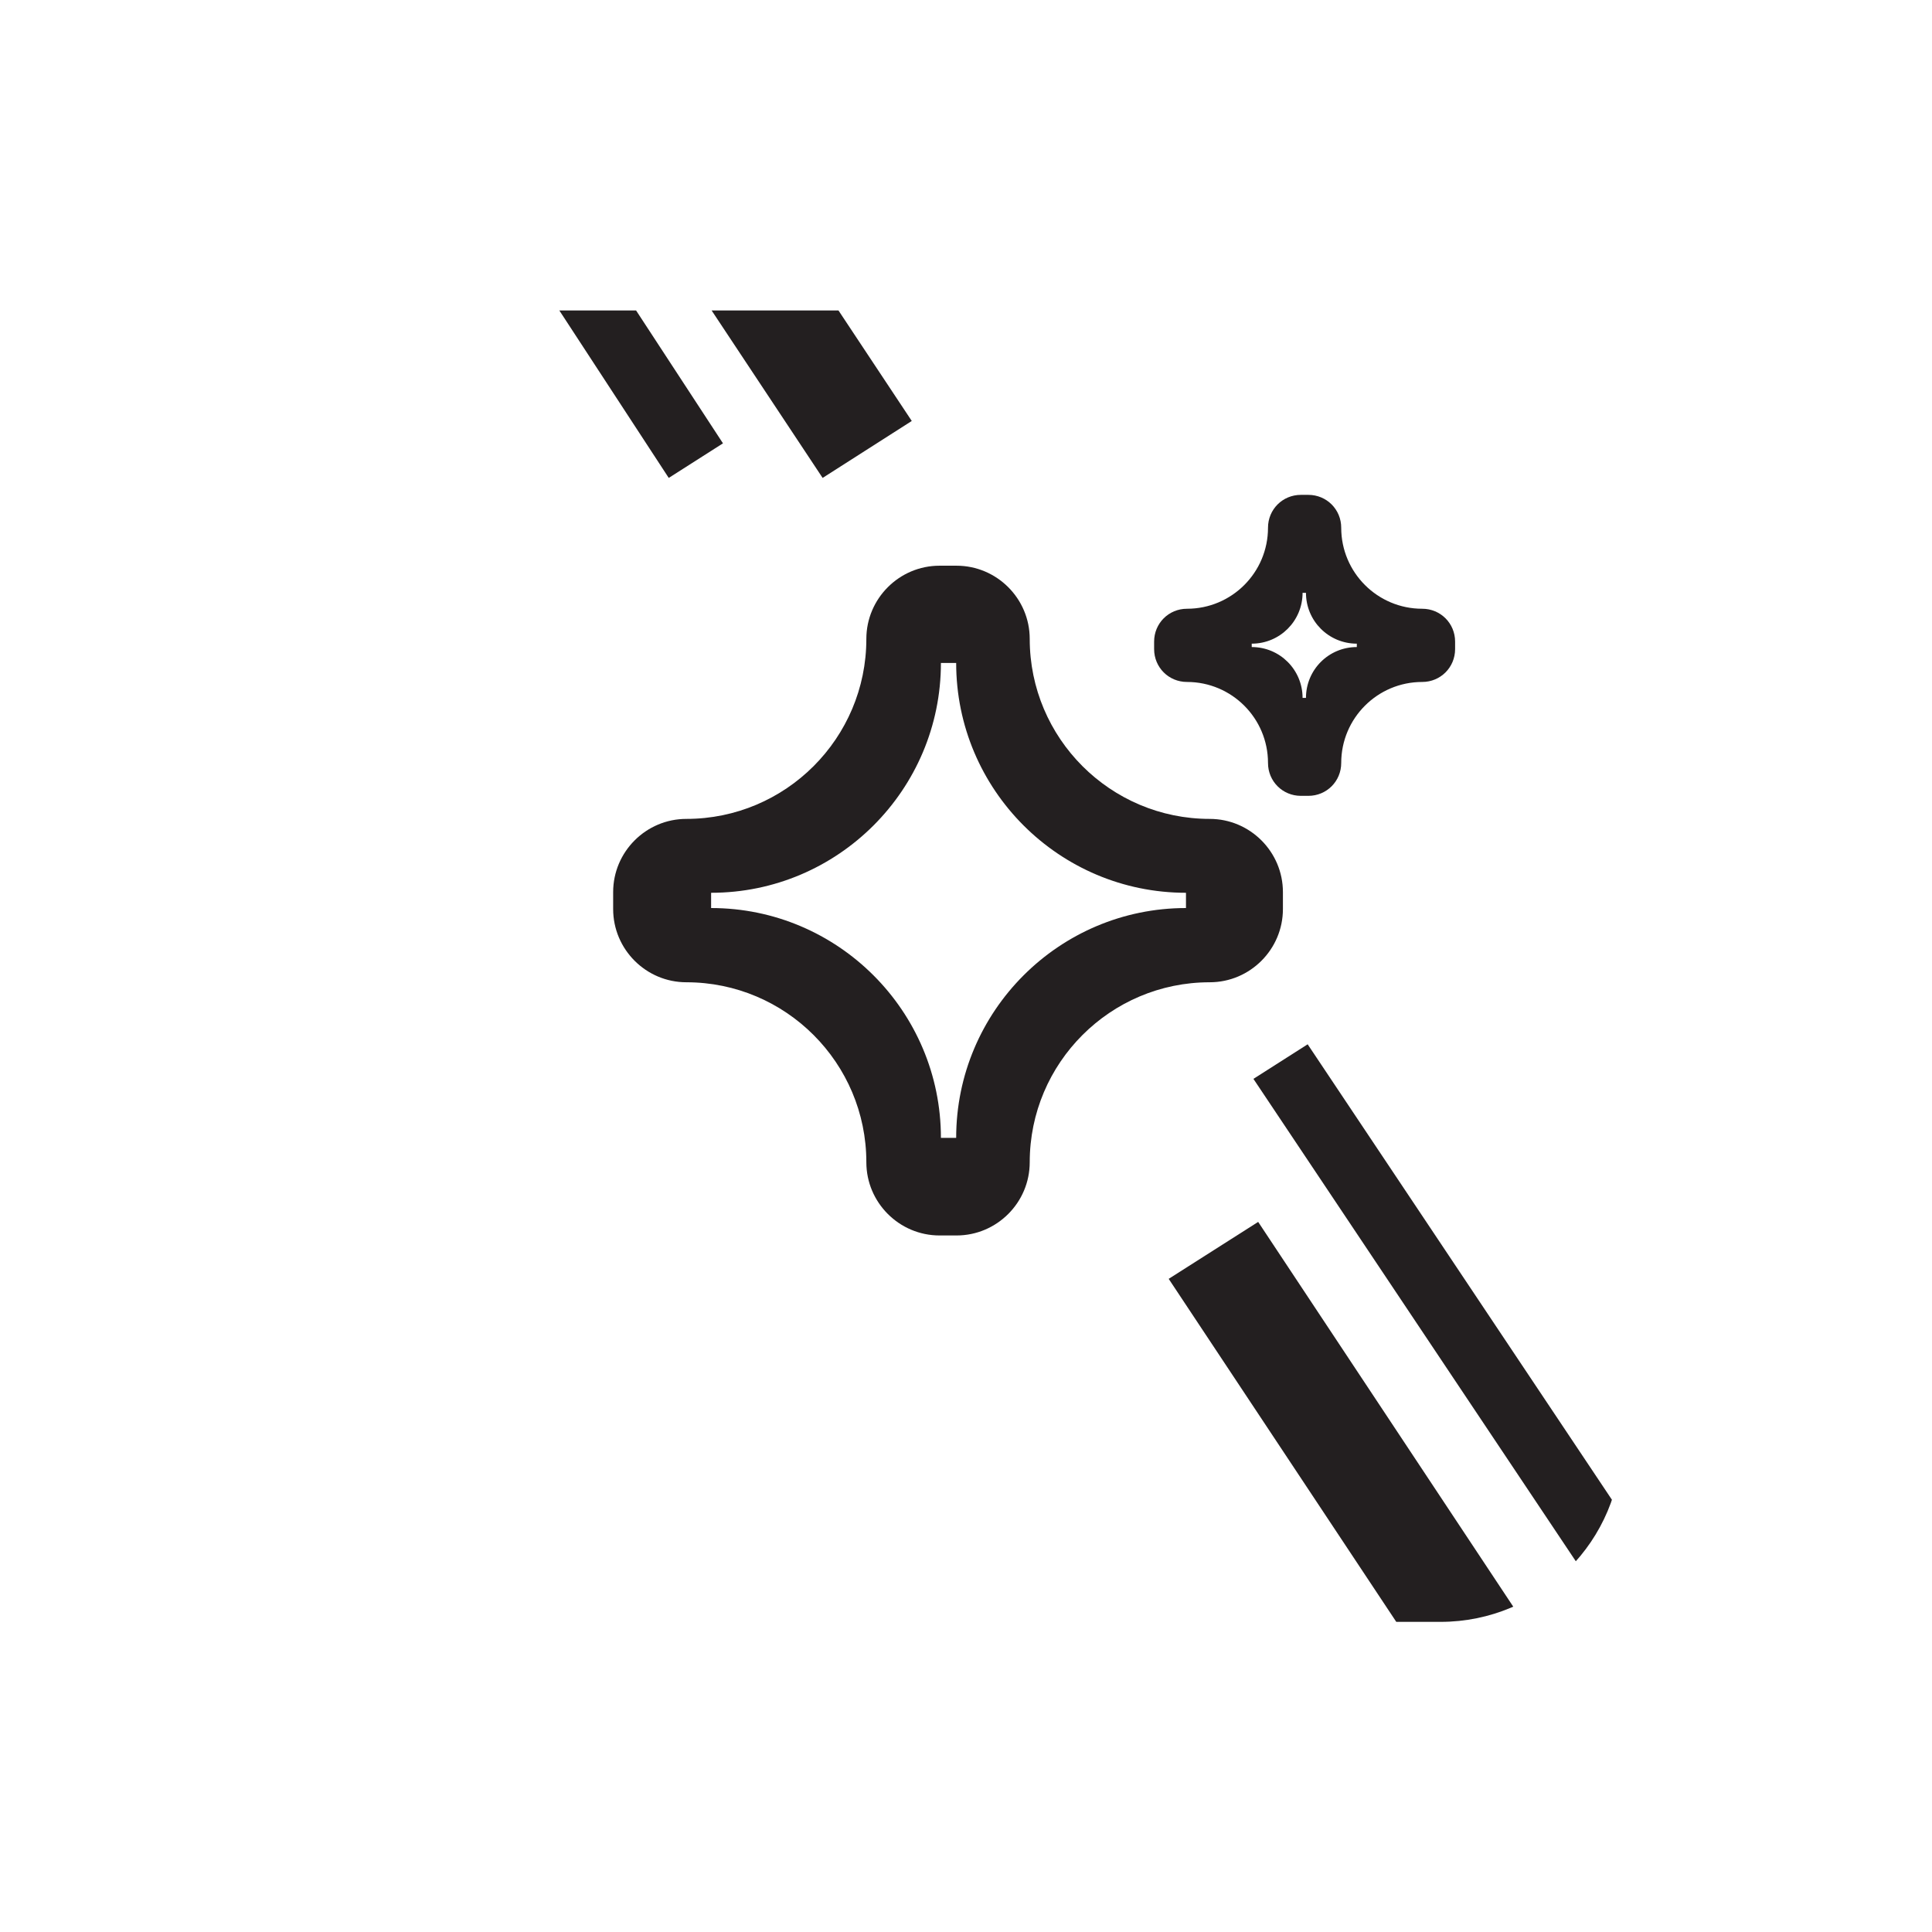 <?xml version="1.0" encoding="UTF-8"?><svg id="Layer_1" xmlns="http://www.w3.org/2000/svg" xmlns:xlink="http://www.w3.org/1999/xlink" viewBox="0 0 57 57"><defs><style>.cls-1{clip-path:url(#clippath);}.cls-2{fill:none;}.cls-2,.cls-3{stroke-width:0px;}.cls-3{fill:#231f20;}</style><clipPath id="clippath"><path class="cls-2" d="M42.49,47.85H14.51c-2.96,0-5.35-2.4-5.35-5.35V14.51c0-2.96,2.4-5.35,5.35-5.35h27.99c2.96,0,5.35,2.4,5.35,5.35v27.99c0,2.96-2.4,5.35-5.35,5.35Z"/></clipPath></defs><g class="cls-1"><path class="cls-3" d="M35.69,24.16c-2.93,0-5.31-2.38-5.31-5.31,0-1.19-.97-2.16-2.16-2.16h-.5c-1.19,0-2.16.97-2.16,2.16,0,2.93-2.38,5.31-5.31,5.31-1.19,0-2.16.97-2.16,2.16v.5c0,1.19.97,2.16,2.16,2.16,2.93,0,5.31,2.38,5.31,5.31,0,1.19.97,2.16,2.16,2.16h.5c1.19,0,2.16-.97,2.16-2.16,0-2.93,2.38-5.31,5.31-5.31,1.19,0,2.16-.97,2.16-2.16v-.5c0-1.19-.97-2.16-2.16-2.16ZM34.99,26.79c-3.74,0-6.78,3.04-6.78,6.78h-.45c0-3.74-3.04-6.78-6.78-6.78v-.45c3.74,0,6.78-3.04,6.78-6.78h.45c0,3.74,3.04,6.78,6.78,6.78v.45Z"/><path class="cls-3" d="M41.96,17.96c-1.32,0-2.39-1.07-2.39-2.39,0-.54-.43-.97-.97-.97h-.22c-.54,0-.97.43-.97.97,0,1.32-1.07,2.39-2.39,2.39-.54,0-.97.43-.97.97v.22c0,.54.43.97.97.97,1.32,0,2.39,1.07,2.39,2.39,0,.54.43.97.97.97h.22c.54,0,.97-.43.97-.97,0-1.32,1.07-2.39,2.39-2.39.54,0,.97-.43.97-.97v-.22c0-.54-.43-.97-.97-.97ZM40.03,19.09c-.83,0-1.5.67-1.5,1.5h-.1c0-.83-.67-1.5-1.5-1.5v-.1c.83,0,1.5-.67,1.5-1.5h.1c0,.83.67,1.5,1.5,1.5v.1Z"/><polygon class="cls-3" points="50.3 55.93 47.67 57.61 34.48 37.73 37.12 36.05 50.3 55.93"/><polygon class="cls-3" points="54.82 55.12 53.22 56.13 36.98 31.83 38.58 30.81 54.82 55.12"/><polygon class="cls-3" points="13.64 1.32 11.38 1.32 19.73 14.1 21.33 13.08 13.64 1.32"/><polygon class="cls-3" points="18.61 -.08 14.87 -.08 24.27 14.1 26.9 12.42 18.61 -.08"/></g></svg>